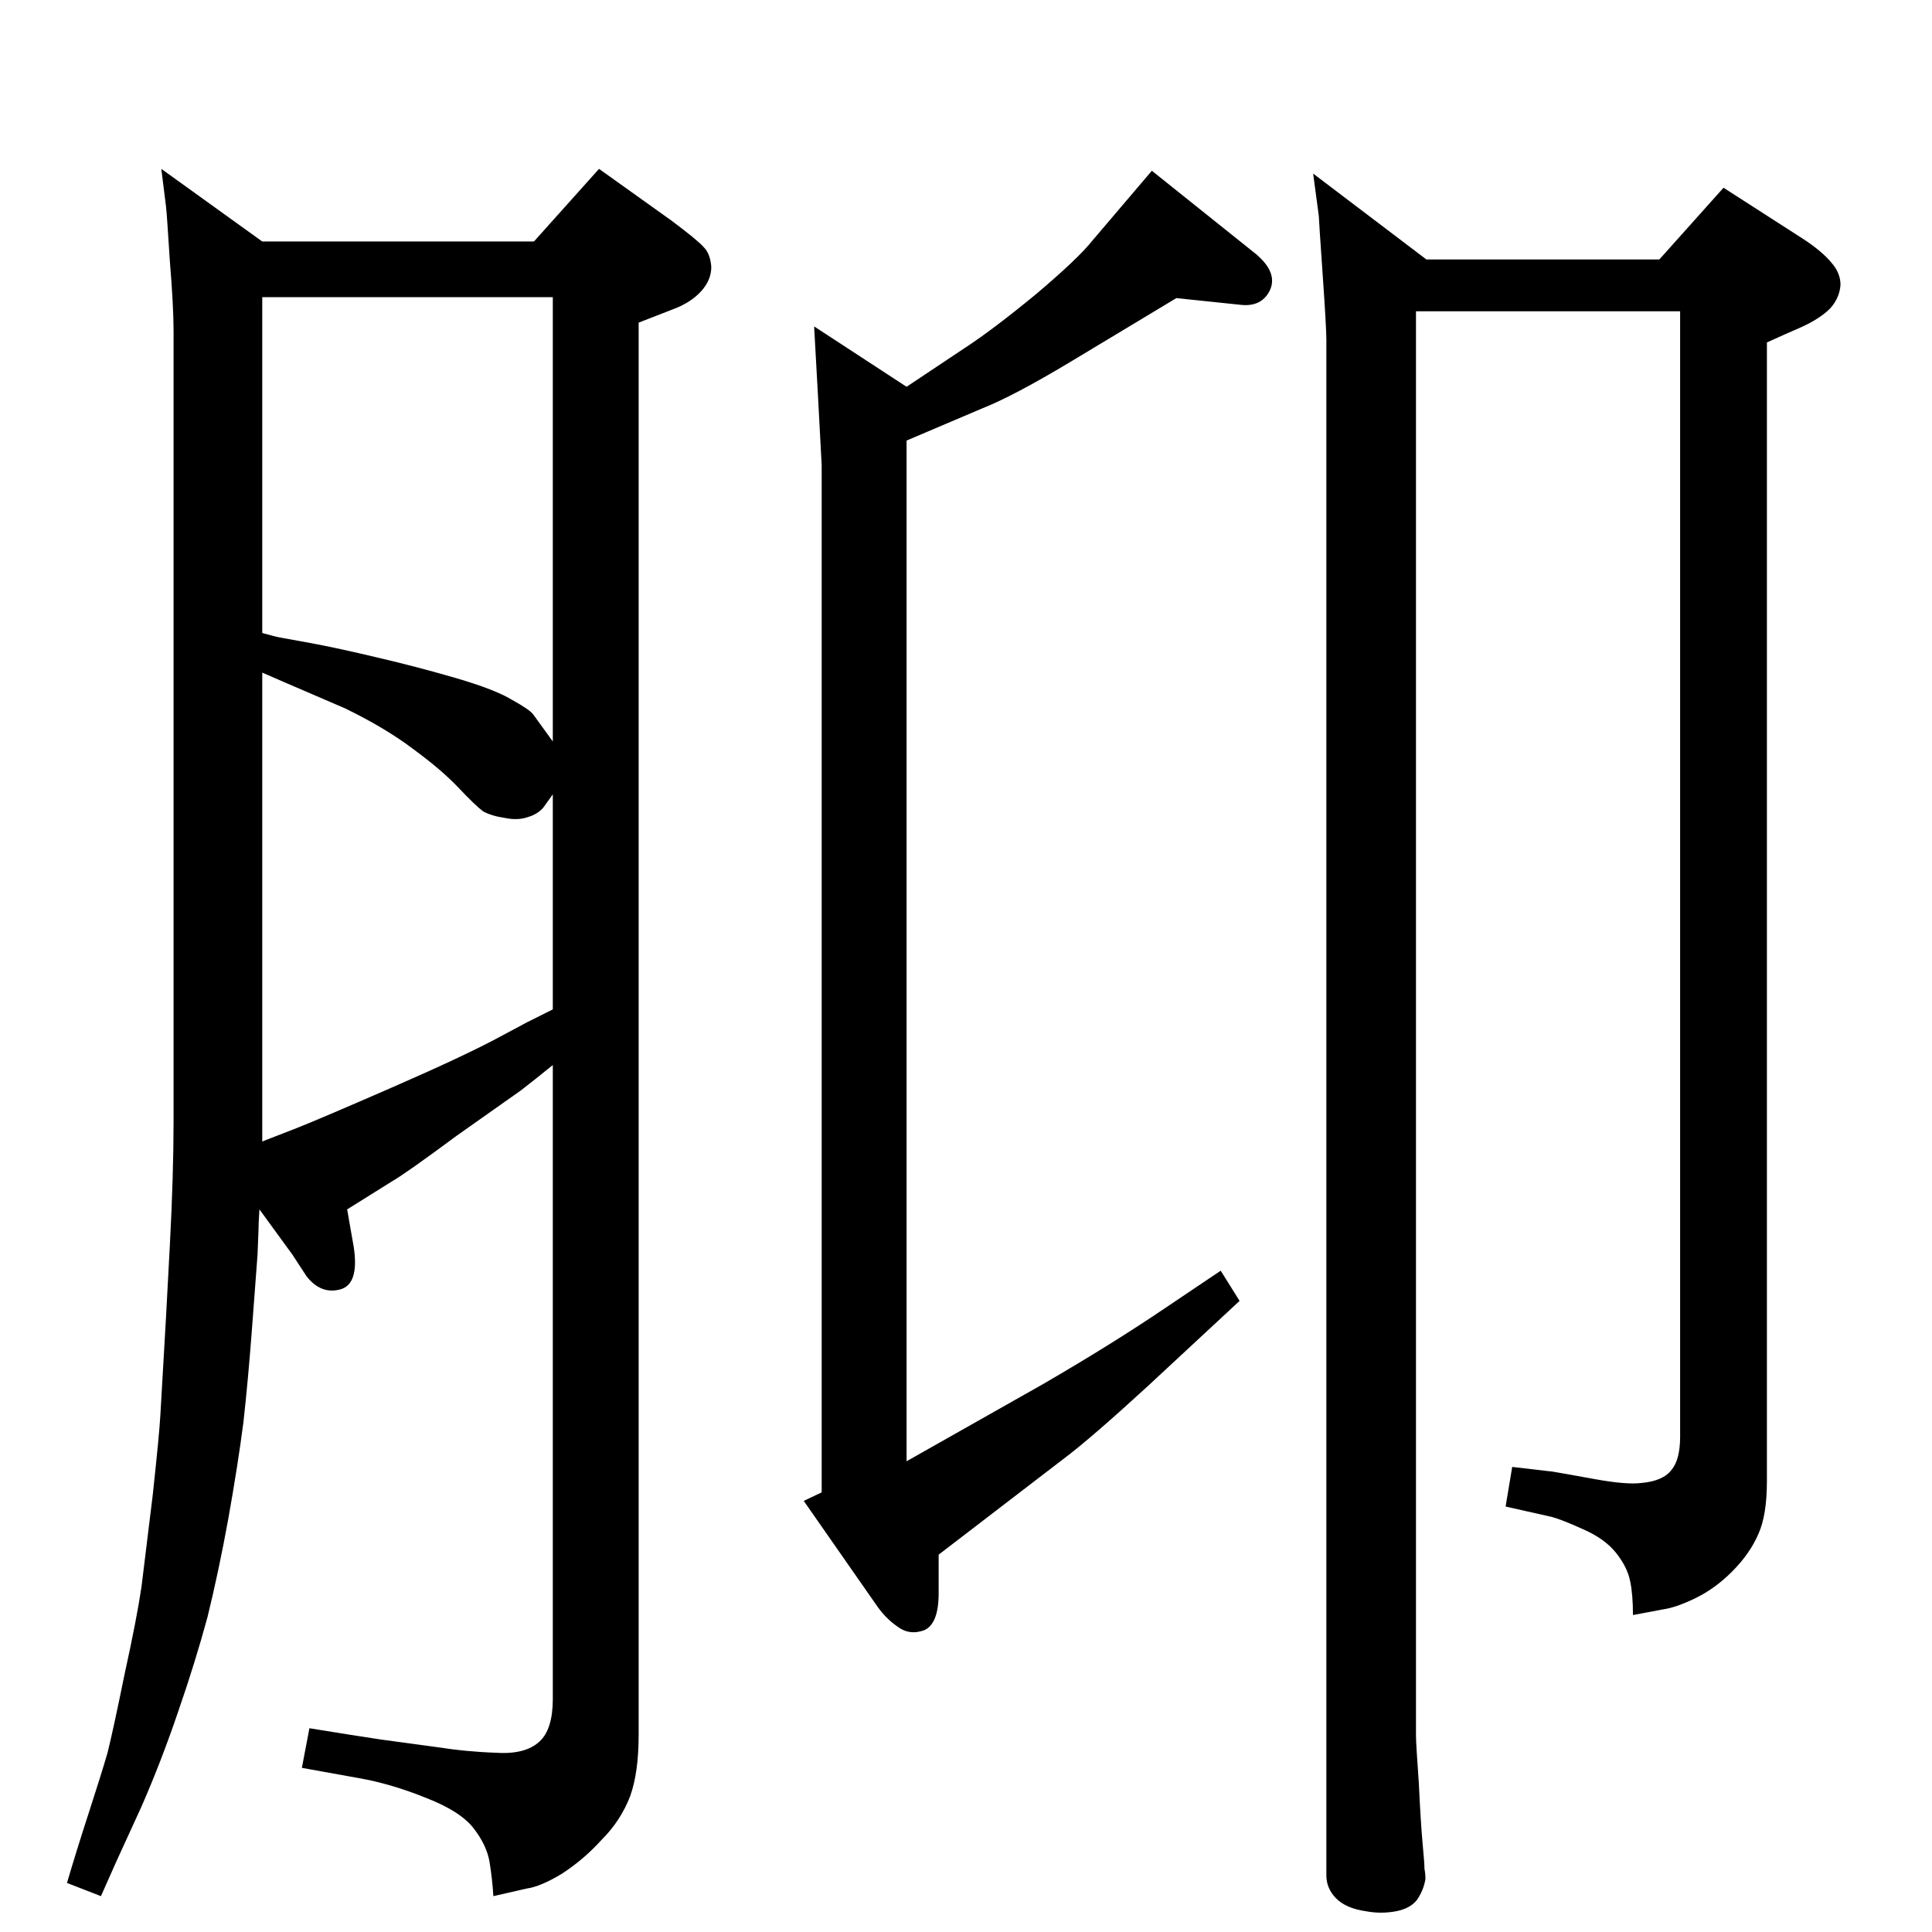<?xml version="1.0" standalone="no"?>
<!DOCTYPE svg PUBLIC "-//W3C//DTD SVG 1.1//EN" "http://www.w3.org/Graphics/SVG/1.1/DTD/svg11.dtd" >
<svg xmlns="http://www.w3.org/2000/svg" xmlns:xlink="http://www.w3.org/1999/xlink" version="1.1" viewBox="0 0 2048 2048">
  <g transform="matrix(1 0 0 -1 0 2048)">
   <path fill="currentColor"
d="M1247 1732l-113 -68q-60 -36 -93 -49l-80 -34v-1082l145 82q74 43 130 81l58 39l20 -32l-98 -91q-60 -55 -88 -76l-133 -102v-41q0 -32 -15 -39q-16 -6 -29 4q-13 9 -23 24l-76 109l19 9v1089l-4 75l-4 72l98 -64l63 42q29 19 74 56q45 38 60 57l63 74l110 -88
q24 -20 15 -39q-9 -18 -32 -15zM586 919q-21 -17 -34 -27l-68 -48q-54 -40 -68 -48l-48 -30l7 -40q6 -40 -15 -45q-20 -5 -35 14l-15 23l-35 48q-1 -16 -1 -23l-1 -25l-6 -80q-4 -53 -9 -98q-6 -46 -16 -102q-10 -55 -22 -104q-13 -48 -31 -100q-18 -53 -39 -101l-27 -59
l-16 -36l-36 14q10 34 23 74t20 64q6 24 18 83q13 59 18 93q4 33 12 98q7 65 8 84q1 18 6 104l4 75q4 76 4 133v837q0 26 -4 75q-3 48 -4 57l-5 40l107 -77h288l69 77l77 -55q28 -21 34 -28q7 -7 8 -21q0 -14 -11 -26t-30 -19l-36 -14v-1497q0 -40 -9 -65q-10 -26 -30 -46
q-19 -21 -42 -36q-23 -14 -38 -16l-35 -8q-1 17 -4 36q-3 18 -17 36t-50 32q-37 15 -71 21l-61 11l8 42q49 -8 76 -12l59 -8q32 -5 63 -6q31 -2 46 12q14 13 14 45v672zM586 1262v471h-308v-356q14 -4 20 -5t33 -6t69 -15q43 -10 84 -22t59 -23q18 -10 22 -15zM586 1206
l-10 -14q-6 -7 -16 -10q-11 -4 -25 -1q-14 2 -23 7q-8 6 -26 25t-48 41q-29 22 -72 43l-65 28l-23 10v-351v-119v-27l36 14q23 9 101 43t115 54l28 15l28 14v228zM1759 1773l68 76l84 -54q20 -13 30 -25q10 -11 10 -24q-1 -14 -11 -25q-11 -11 -31 -20l-16 -7l-20 -9v-1207
q0 -36 -9 -56q-9 -21 -28 -40q-18 -18 -38.5 -28t-34.5 -12l-32 -6q0 22 -3 36q-3 15 -15 30t-35 25q-22 10 -33 13l-49 11l7 42l43 -5q12 -2 45 -8t49 -4q23 2 32 14q9 11 9 35v1193h-280v-1438v-72q0 -8 3 -50q2 -42 4 -64q2 -21 2 -27q1 -5 1 -11q-2 -12 -9 -22
q-7 -9 -22 -12q-16 -3 -32 0q-21 3 -31.5 13.5t-10.5 24.5v1628q0 13 -4 70q-4 58 -4 61l-6 45l120 -91h247z" />
  </g>

</svg>
